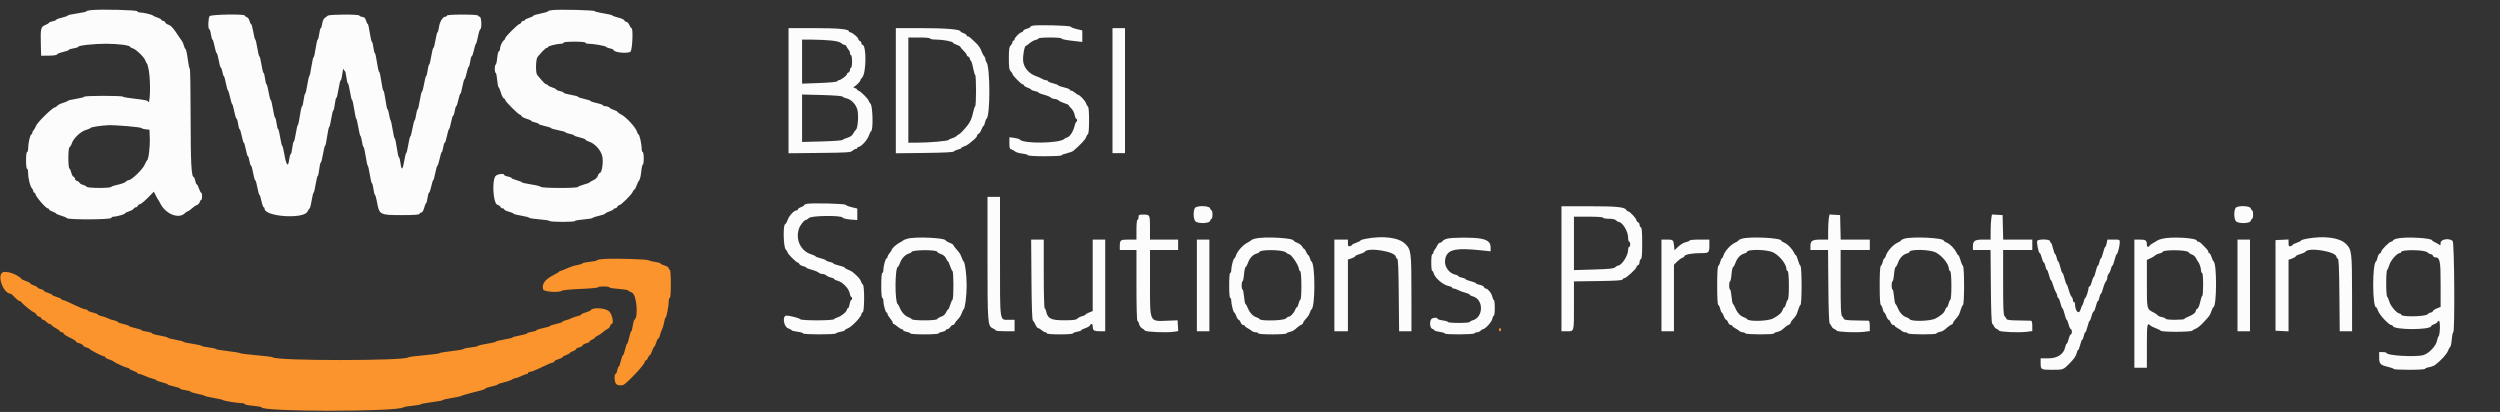 <!--
  - /*
  -  * Copyright Amazon.com, Inc. or its affiliates. All Rights Reserved.
  -  * SPDX-License-Identifier: MIT-0
  -  */
  -->

<svg id="svg" version="1.1" xmlns="http://www.w3.org/2000/svg" xmlns:xlink="http://www.w3.org/1999/xlink" width="400" height="65.906" viewBox="0, 0, 400,65.906"><rect x="0" y="0" width="400" height="65.906" fill="#333333" stroke="none"/><g id="svgg"><path id="path0" d="M14.625 1.612 C 14.190 1.652,13.833 1.741,13.833 1.811 C 13.833 1.880,13.158 2.032,12.333 2.149 C 11.508 2.265,10.833 2.418,10.833 2.487 C 10.833 2.557,10.421 2.706,9.917 2.819 C 9.412 2.932,9.000 3.085,9.000 3.160 C 9.000 3.235,8.738 3.345,8.417 3.406 C 8.096 3.466,7.833 3.573,7.833 3.643 C 7.833 3.714,7.572 3.874,7.252 3.999 C 6.535 4.281,6.465 4.579,6.533 7.083 L 6.583 8.917 7.823 8.905 C 8.581 8.897,9.088 8.820,9.126 8.706 C 9.160 8.603,9.596 8.428,10.094 8.316 C 10.592 8.205,11.000 8.055,11.000 7.984 C 11.000 7.912,11.338 7.803,11.750 7.741 C 12.162 7.679,12.500 7.571,12.500 7.501 C 12.500 7.275,14.958 7.000,16.979 7.000 C 18.898 7.000,20.833 7.254,20.833 7.505 C 20.833 7.574,21.010 7.675,21.226 7.729 C 21.739 7.858,23.088 9.155,23.251 9.676 C 23.321 9.900,23.439 10.123,23.513 10.170 C 23.587 10.218,23.726 10.743,23.822 11.337 C 24.149 13.349,24.002 17.229,23.639 16.171 C 23.608 16.082,22.702 15.916,21.625 15.802 C 20.548 15.688,19.667 15.536,19.667 15.464 C 19.667 15.392,18.279 15.333,16.583 15.333 C 14.887 15.333,13.500 15.395,13.500 15.470 C 13.500 15.545,12.922 15.697,12.216 15.806 C 11.510 15.916,10.892 16.065,10.841 16.136 C 10.791 16.208,10.440 16.357,10.061 16.467 C 9.683 16.578,9.280 16.780,9.166 16.917 C 9.052 17.055,8.890 17.167,8.806 17.167 C 8.436 17.167,5.908 19.640,5.749 20.159 C 5.679 20.384,5.520 20.670,5.395 20.796 C 5.269 20.921,5.167 21.131,5.167 21.262 C 5.167 21.393,5.098 21.500,5.014 21.500 C 4.830 21.500,4.500 22.952,4.500 23.758 C 4.500 24.075,4.425 24.333,4.333 24.333 C 4.236 24.333,4.167 24.889,4.167 25.667 C 4.167 26.444,4.236 27.000,4.333 27.000 C 4.425 27.000,4.500 27.304,4.500 27.676 C 4.500 28.536,4.828 29.851,5.113 30.137 C 5.234 30.258,5.333 30.464,5.333 30.595 C 5.333 30.726,5.408 30.833,5.500 30.833 C 5.592 30.833,5.667 30.927,5.667 31.042 C 5.667 31.391,7.322 33.325,7.625 33.330 C 7.740 33.332,7.833 33.403,7.833 33.489 C 7.833 33.575,8.096 33.740,8.417 33.856 C 8.737 33.972,9.000 34.117,9.000 34.178 C 9.000 34.240,9.356 34.388,9.792 34.508 C 10.227 34.627,10.637 34.806,10.702 34.904 C 10.884 35.178,17.700 35.150,17.792 34.875 C 17.830 34.760,18.004 34.667,18.178 34.667 C 18.654 34.667,20.000 34.281,20.000 34.145 C 20.000 34.079,20.281 33.934,20.625 33.823 C 20.969 33.711,21.310 33.518,21.383 33.393 C 21.457 33.269,21.617 33.167,21.740 33.167 C 21.864 33.167,22.008 33.054,22.060 32.917 C 22.113 32.779,22.264 32.667,22.396 32.667 C 22.528 32.667,23.081 32.217,23.626 31.668 L 24.615 30.669 24.933 31.293 C 25.107 31.636,25.288 31.954,25.334 32.000 C 25.380 32.046,25.530 32.308,25.667 32.582 C 26.508 34.261,28.606 35.084,29.575 34.116 C 29.730 33.960,29.915 33.833,29.986 33.833 C 30.057 33.833,30.296 33.685,30.516 33.503 C 30.736 33.321,30.992 33.111,31.083 33.036 C 31.175 32.961,31.388 32.847,31.557 32.782 C 31.727 32.718,31.904 32.515,31.952 32.332 C 32.000 32.150,32.105 32.000,32.186 32.000 C 32.267 32.000,32.333 31.738,32.333 31.417 C 32.333 31.096,32.270 30.833,32.193 30.833 C 32.116 30.833,31.954 30.533,31.833 30.167 C 31.712 29.800,31.554 29.500,31.481 29.500 C 31.408 29.500,31.299 29.238,31.239 28.917 C 31.179 28.596,31.073 28.333,31.004 28.333 C 30.620 28.333,30.500 26.040,30.500 18.722 C 30.500 14.475,30.440 11.000,30.367 11.000 C 30.294 11.000,30.147 10.313,30.041 9.473 C 29.935 8.633,29.776 7.901,29.687 7.846 C 29.599 7.791,29.471 7.525,29.403 7.254 C 29.335 6.983,29.212 6.684,29.130 6.589 C 29.047 6.494,28.836 6.192,28.659 5.917 C 27.759 4.514,27.377 4.086,26.890 3.933 C 26.693 3.871,26.489 3.711,26.437 3.577 C 26.386 3.443,26.229 3.333,26.089 3.333 C 25.948 3.333,25.833 3.264,25.833 3.180 C 25.833 3.095,25.552 2.934,25.208 2.822 C 24.865 2.710,24.546 2.566,24.500 2.503 C 24.389 2.349,22.959 2.000,22.440 2.000 C 22.213 2.000,21.998 1.912,21.962 1.804 C 21.895 1.602,16.317 1.457,14.625 1.612 M88.375 1.611 C 87.985 1.652,87.667 1.744,87.667 1.816 C 87.667 1.888,87.142 2.046,86.500 2.167 C 85.858 2.288,85.333 2.447,85.333 2.520 C 85.333 2.593,85.033 2.743,84.667 2.853 C 84.300 2.963,84.000 3.116,84.000 3.193 C 84.000 3.270,83.885 3.333,83.745 3.333 C 83.604 3.333,83.446 3.446,83.394 3.583 C 83.341 3.721,83.222 3.833,83.129 3.833 C 82.888 3.833,80.836 5.876,80.834 6.117 C 80.834 6.227,80.738 6.377,80.621 6.450 C 80.359 6.616,80.000 7.410,80.000 7.827 C 80.000 7.999,79.919 8.166,79.821 8.199 C 79.722 8.231,79.600 8.725,79.548 9.296 C 79.496 9.866,79.389 10.333,79.310 10.333 C 79.231 10.333,79.167 10.633,79.167 11.000 C 79.167 11.367,79.231 11.667,79.311 11.667 C 79.390 11.667,79.494 12.164,79.543 12.771 C 79.592 13.378,79.701 13.922,79.786 13.979 C 79.872 14.037,80.038 14.435,80.156 14.864 C 80.274 15.294,80.475 15.685,80.602 15.734 C 80.729 15.783,80.833 15.900,80.833 15.995 C 80.833 16.224,82.938 18.333,83.166 18.333 C 83.264 18.333,83.384 18.437,83.433 18.565 C 83.481 18.692,83.854 18.889,84.261 19.003 C 84.667 19.117,85.000 19.267,85.000 19.336 C 85.000 19.406,85.262 19.512,85.583 19.572 C 85.904 19.633,86.167 19.743,86.167 19.818 C 86.167 19.893,86.617 20.050,87.167 20.167 C 87.717 20.283,88.167 20.432,88.167 20.496 C 88.167 20.560,88.692 20.712,89.333 20.833 C 89.975 20.954,90.500 21.110,90.500 21.179 C 90.500 21.248,90.800 21.355,91.167 21.417 C 91.533 21.479,91.833 21.586,91.833 21.655 C 91.833 21.724,92.246 21.873,92.750 21.985 C 93.254 22.098,93.667 22.254,93.667 22.332 C 93.667 22.410,93.938 22.564,94.269 22.673 C 95.201 22.980,96.139 24.022,96.365 24.999 C 96.569 25.883,96.311 27.667,95.979 27.667 C 95.890 27.667,95.744 27.874,95.655 28.127 C 95.560 28.402,95.278 28.682,94.956 28.822 C 94.659 28.951,94.377 29.115,94.329 29.186 C 94.281 29.256,93.869 29.411,93.413 29.529 C 92.957 29.648,92.530 29.821,92.464 29.914 C 92.305 30.141,86.681 30.121,86.529 29.893 C 86.467 29.801,85.760 29.625,84.958 29.503 C 84.156 29.380,83.500 29.230,83.500 29.170 C 83.500 29.110,83.125 28.958,82.667 28.833 C 82.208 28.709,81.833 28.548,81.833 28.477 C 81.833 28.406,81.571 28.299,81.250 28.239 C 80.929 28.179,80.667 28.063,80.667 27.981 C 80.667 27.720,79.682 27.823,79.335 28.120 C 78.671 28.689,78.886 32.590,79.591 32.767 C 79.803 32.820,80.016 32.969,80.066 33.098 C 80.116 33.228,80.271 33.333,80.411 33.333 C 80.552 33.333,80.667 33.409,80.667 33.501 C 80.667 33.593,81.004 33.758,81.417 33.869 C 81.829 33.979,82.167 34.123,82.167 34.189 C 82.167 34.255,82.729 34.400,83.417 34.511 C 84.104 34.622,84.667 34.770,84.667 34.841 C 84.667 34.911,85.380 35.022,86.253 35.088 C 87.125 35.153,87.879 35.273,87.929 35.353 C 88.046 35.542,92.000 35.547,92.000 35.358 C 92.000 35.280,92.614 35.169,93.363 35.111 C 94.113 35.053,94.769 34.944,94.822 34.868 C 94.874 34.792,95.348 34.635,95.875 34.519 C 96.402 34.404,96.833 34.252,96.833 34.181 C 96.833 34.111,97.133 33.954,97.500 33.833 C 97.867 33.712,98.167 33.550,98.167 33.473 C 98.167 33.396,98.282 33.333,98.422 33.333 C 98.562 33.333,98.720 33.221,98.773 33.083 C 98.826 32.946,98.960 32.833,99.072 32.833 C 99.356 32.833,101.118 31.084,101.248 30.672 C 101.307 30.486,101.420 30.333,101.498 30.333 C 101.577 30.333,101.733 30.054,101.846 29.713 C 101.958 29.372,102.147 28.996,102.265 28.878 C 102.383 28.759,102.532 28.139,102.595 27.498 C 102.658 26.857,102.775 26.333,102.855 26.333 C 102.935 26.333,103.000 25.883,103.000 25.333 C 103.000 24.778,102.926 24.333,102.833 24.333 C 102.742 24.333,102.667 24.077,102.667 23.763 C 102.667 23.049,102.317 21.500,102.156 21.500 C 102.090 21.500,101.994 21.331,101.942 21.125 C 101.773 20.454,100.223 18.746,99.409 18.334 C 99.138 18.196,98.861 17.998,98.794 17.894 C 98.726 17.789,98.473 17.654,98.232 17.594 C 97.991 17.533,97.684 17.375,97.551 17.242 C 97.418 17.109,97.127 17.000,96.905 17.000 C 96.682 17.000,96.500 16.935,96.500 16.856 C 96.500 16.777,96.050 16.617,95.500 16.500 C 94.950 16.383,94.500 16.233,94.500 16.167 C 94.500 16.100,94.050 15.950,93.500 15.833 C 92.950 15.717,92.500 15.563,92.500 15.492 C 92.500 15.421,91.975 15.275,91.333 15.167 C 90.692 15.058,90.167 14.905,90.167 14.826 C 90.167 14.747,89.904 14.633,89.583 14.572 C 89.263 14.512,89.000 14.399,89.000 14.321 C 89.000 14.244,88.700 14.090,88.333 13.980 C 87.967 13.870,87.667 13.717,87.667 13.640 C 87.667 13.563,87.568 13.500,87.447 13.500 C 87.257 13.500,86.994 13.235,85.957 12.004 C 85.668 11.660,85.713 9.456,86.017 9.097 C 86.806 8.163,87.313 7.667,87.478 7.667 C 87.582 7.667,87.667 7.605,87.667 7.529 C 87.667 7.373,89.145 7.000,89.763 7.000 C 89.985 7.000,90.167 6.925,90.167 6.833 C 90.167 6.733,90.861 6.667,91.917 6.667 C 92.972 6.667,93.667 6.733,93.667 6.833 C 93.667 6.925,93.896 7.000,94.176 7.000 C 94.956 7.000,97.000 7.366,97.000 7.506 C 97.000 7.574,97.263 7.679,97.583 7.739 C 97.904 7.799,98.167 7.911,98.167 7.988 C 98.167 8.391,100.407 8.623,100.875 8.268 C 101.179 8.037,101.335 4.500,101.041 4.500 C 100.971 4.500,100.815 4.275,100.693 4.000 C 100.572 3.725,100.363 3.500,100.231 3.500 C 100.098 3.500,99.949 3.394,99.899 3.264 C 99.849 3.134,99.420 2.935,98.946 2.823 C 98.471 2.710,98.042 2.556,97.992 2.479 C 97.942 2.402,97.304 2.249,96.575 2.138 C 95.846 2.027,95.202 1.866,95.144 1.781 C 95.033 1.618,89.597 1.481,88.375 1.611 M33.542 2.583 C 33.304 2.852,33.254 4.667,33.484 4.667 C 33.567 4.667,33.687 5.042,33.750 5.500 C 33.813 5.958,33.924 6.333,33.997 6.333 C 34.069 6.333,34.221 6.821,34.333 7.417 C 34.446 8.012,34.597 8.500,34.670 8.500 C 34.743 8.500,34.892 9.025,35.000 9.667 C 35.108 10.308,35.258 10.833,35.334 10.833 C 35.409 10.833,35.521 11.133,35.583 11.500 C 35.645 11.867,35.747 12.167,35.810 12.167 C 35.873 12.167,36.020 12.671,36.136 13.287 C 36.253 13.903,36.408 14.446,36.480 14.495 C 36.552 14.544,36.708 15.052,36.828 15.625 C 36.948 16.198,37.093 16.667,37.151 16.667 C 37.210 16.667,37.353 17.173,37.470 17.792 C 37.587 18.410,37.752 18.941,37.837 18.971 C 37.922 19.001,38.041 19.394,38.101 19.846 C 38.161 20.297,38.267 20.667,38.337 20.667 C 38.407 20.667,38.561 21.154,38.679 21.750 C 38.798 22.346,38.947 22.833,39.012 22.833 C 39.076 22.833,39.221 23.321,39.333 23.917 C 39.446 24.512,39.596 25.000,39.667 25.000 C 39.737 25.000,39.846 25.337,39.908 25.750 C 39.970 26.162,40.084 26.500,40.162 26.500 C 40.240 26.500,40.392 27.025,40.500 27.667 C 40.608 28.308,40.758 28.833,40.833 28.833 C 40.908 28.833,41.064 29.358,41.178 30.000 C 41.293 30.642,41.439 31.167,41.504 31.167 C 41.568 31.167,41.717 31.617,41.833 32.167 C 41.950 32.717,42.110 33.167,42.189 33.167 C 42.269 33.167,42.333 33.268,42.333 33.391 C 42.333 34.670,48.549 35.101,49.185 33.866 C 49.312 33.619,49.478 33.371,49.553 33.316 C 49.629 33.261,49.773 32.680,49.875 32.024 C 49.976 31.369,50.112 30.833,50.176 30.833 C 50.240 30.833,50.386 30.233,50.500 29.500 C 50.614 28.767,50.765 28.167,50.834 28.167 C 50.904 28.167,51.013 27.679,51.077 27.083 C 51.141 26.488,51.253 26.000,51.327 26.000 C 51.400 26.000,51.558 25.400,51.677 24.667 C 51.796 23.933,51.948 23.333,52.015 23.333 C 52.082 23.333,52.230 22.658,52.342 21.833 C 52.455 21.008,52.603 20.333,52.670 20.333 C 52.737 20.333,52.886 19.733,53.000 19.000 C 53.114 18.267,53.264 17.667,53.332 17.667 C 53.401 17.667,53.508 17.217,53.570 16.667 C 53.632 16.117,53.742 15.667,53.815 15.667 C 53.887 15.667,54.045 15.029,54.167 14.250 C 54.288 13.471,54.446 12.833,54.519 12.833 C 54.591 12.833,54.706 12.365,54.774 11.792 C 54.843 11.219,54.927 10.881,54.962 11.042 C 54.996 11.202,55.087 11.333,55.163 11.333 C 55.238 11.333,55.353 11.783,55.417 12.333 C 55.481 12.883,55.591 13.333,55.663 13.333 C 55.734 13.333,55.886 13.933,56.000 14.667 C 56.114 15.400,56.263 16.000,56.330 16.000 C 56.398 16.000,56.554 16.675,56.676 17.500 C 56.798 18.325,56.945 19.000,57.002 19.000 C 57.060 19.000,57.204 19.601,57.324 20.336 C 57.443 21.071,57.599 21.708,57.671 21.753 C 57.743 21.797,57.854 22.209,57.917 22.667 C 57.980 23.125,58.089 23.500,58.159 23.500 C 58.229 23.500,58.387 24.175,58.509 25.000 C 58.631 25.825,58.780 26.500,58.839 26.500 C 58.898 26.500,59.045 27.138,59.167 27.917 C 59.288 28.696,59.445 29.333,59.515 29.333 C 59.585 29.333,59.694 29.746,59.757 30.250 C 59.820 30.754,59.926 31.167,59.993 31.167 C 60.059 31.167,60.209 31.704,60.327 32.361 C 60.684 34.359,60.794 34.417,64.229 34.417 C 66.342 34.417,67.073 34.364,67.125 34.208 C 67.163 34.094,67.301 34.000,67.431 34.000 C 67.571 34.000,67.750 33.693,67.869 33.250 C 67.979 32.837,68.119 32.500,68.180 32.500 C 68.241 32.500,68.340 32.125,68.401 31.667 C 68.462 31.208,68.574 30.833,68.650 30.833 C 68.726 30.833,68.883 30.383,69.000 29.833 C 69.117 29.283,69.260 28.833,69.318 28.833 C 69.376 28.833,69.520 28.329,69.636 27.713 C 69.753 27.097,69.914 26.553,69.993 26.504 C 70.072 26.456,70.233 25.947,70.352 25.374 C 70.470 24.802,70.618 24.333,70.681 24.333 C 70.744 24.333,70.846 23.996,70.908 23.583 C 70.970 23.171,71.083 22.833,71.159 22.833 C 71.235 22.833,71.394 22.346,71.512 21.750 C 71.631 21.154,71.781 20.667,71.845 20.667 C 71.910 20.667,72.054 20.179,72.167 19.583 C 72.279 18.987,72.433 18.500,72.509 18.500 C 72.584 18.500,72.697 18.162,72.759 17.750 C 72.821 17.337,72.927 17.000,72.996 17.000 C 73.065 17.000,73.217 16.550,73.333 16.000 C 73.450 15.450,73.598 15.000,73.663 15.000 C 73.727 15.000,73.874 14.475,73.988 13.833 C 74.103 13.192,74.255 12.667,74.326 12.667 C 74.397 12.667,74.550 12.217,74.667 11.667 C 74.783 11.117,74.934 10.667,75.001 10.667 C 75.069 10.667,75.173 10.292,75.234 9.833 C 75.295 9.375,75.407 9.000,75.483 9.000 C 75.559 9.000,75.717 8.550,75.833 8.000 C 75.950 7.450,76.093 7.000,76.151 7.000 C 76.210 7.000,76.353 6.494,76.470 5.875 C 76.587 5.256,76.754 4.725,76.841 4.694 C 77.124 4.595,77.038 2.667,76.750 2.667 C 76.612 2.667,76.500 2.592,76.500 2.500 C 76.500 2.396,75.556 2.333,74.000 2.333 C 72.444 2.333,71.500 2.396,71.500 2.500 C 71.500 2.592,71.393 2.667,71.262 2.667 C 70.854 2.667,70.345 3.500,70.232 4.352 C 70.172 4.800,70.069 5.167,70.001 5.167 C 69.934 5.167,69.788 5.729,69.677 6.417 C 69.567 7.104,69.415 7.667,69.342 7.667 C 69.268 7.667,69.114 8.267,69.000 9.000 C 68.886 9.733,68.735 10.333,68.665 10.333 C 68.596 10.333,68.487 10.746,68.424 11.250 C 68.361 11.754,68.254 12.167,68.187 12.167 C 68.120 12.167,67.970 12.729,67.855 13.417 C 67.739 14.104,67.587 14.667,67.516 14.667 C 67.445 14.667,67.288 15.304,67.167 16.083 C 67.045 16.862,66.890 17.500,66.822 17.500 C 66.754 17.500,66.646 17.875,66.583 18.333 C 66.520 18.791,66.411 19.202,66.341 19.245 C 66.270 19.289,66.112 19.889,65.990 20.579 C 65.867 21.269,65.716 21.833,65.653 21.833 C 65.591 21.833,65.442 22.433,65.323 23.167 C 65.204 23.900,65.055 24.500,64.993 24.500 C 64.930 24.500,64.788 25.063,64.677 25.750 C 64.438 27.231,64.234 27.345,64.076 26.083 C 64.013 25.579,63.902 25.167,63.829 25.167 C 63.756 25.167,63.604 24.492,63.491 23.667 C 63.378 22.842,63.231 22.167,63.163 22.167 C 63.096 22.167,62.947 21.548,62.832 20.792 C 62.717 20.035,62.564 19.342,62.494 19.250 C 62.423 19.158,62.311 18.727,62.247 18.292 C 62.182 17.856,62.073 17.500,62.005 17.500 C 61.937 17.500,61.788 16.825,61.676 16.000 C 61.563 15.175,61.413 14.500,61.342 14.500 C 61.272 14.500,61.122 13.825,61.009 13.000 C 60.896 12.175,60.742 11.500,60.666 11.500 C 60.590 11.500,60.432 10.825,60.315 10.000 C 60.198 9.175,60.048 8.500,59.980 8.500 C 59.913 8.500,59.806 8.087,59.743 7.583 C 59.680 7.079,59.570 6.667,59.498 6.667 C 59.426 6.667,59.277 6.029,59.167 5.250 C 59.056 4.471,58.909 3.833,58.840 3.833 C 58.771 3.833,58.645 3.590,58.560 3.292 C 58.442 2.874,58.302 2.738,57.953 2.697 C 57.704 2.668,57.500 2.575,57.500 2.489 C 57.500 2.272,52.706 2.287,52.451 2.506 C 52.341 2.600,52.114 2.772,51.947 2.887 C 51.772 3.008,51.605 3.390,51.550 3.798 C 51.499 4.184,51.396 4.500,51.323 4.500 C 51.250 4.500,51.139 4.912,51.076 5.417 C 51.013 5.921,50.903 6.333,50.831 6.333 C 50.760 6.333,50.611 6.971,50.500 7.750 C 50.389 8.529,50.242 9.167,50.173 9.167 C 50.103 9.167,49.946 9.842,49.824 10.667 C 49.702 11.492,49.554 12.167,49.495 12.167 C 49.435 12.167,49.288 12.804,49.167 13.583 C 49.045 14.363,48.891 15.000,48.823 15.000 C 48.755 15.000,48.647 15.450,48.583 16.000 C 48.519 16.550,48.406 17.000,48.331 17.000 C 48.256 17.000,48.099 17.675,47.982 18.500 C 47.865 19.325,47.718 20.000,47.655 20.000 C 47.592 20.000,47.447 20.600,47.333 21.333 C 47.219 22.067,47.070 22.667,47.001 22.667 C 46.933 22.667,46.825 23.117,46.763 23.667 C 46.701 24.217,46.587 24.667,46.511 24.667 C 46.434 24.667,46.319 25.087,46.255 25.600 C 46.100 26.840,45.792 26.448,45.485 24.622 C 45.366 23.913,45.217 23.333,45.155 23.333 C 45.092 23.333,44.947 22.733,44.833 22.000 C 44.719 21.267,44.569 20.667,44.499 20.667 C 44.429 20.667,44.320 20.254,44.257 19.750 C 44.194 19.246,44.085 18.833,44.015 18.833 C 43.945 18.833,43.788 18.196,43.667 17.417 C 43.545 16.637,43.388 16.000,43.317 16.000 C 43.246 16.000,43.094 15.438,42.978 14.750 C 42.863 14.063,42.713 13.500,42.646 13.500 C 42.579 13.500,42.472 13.088,42.409 12.583 C 42.346 12.079,42.238 11.667,42.168 11.667 C 42.098 11.667,41.947 11.067,41.833 10.333 C 41.719 9.600,41.569 9.000,41.500 9.000 C 41.431 9.000,41.281 8.400,41.167 7.667 C 41.053 6.933,40.908 6.333,40.845 6.333 C 40.783 6.333,40.637 5.771,40.522 5.083 C 40.406 4.396,40.247 3.833,40.169 3.833 C 40.091 3.833,39.978 3.612,39.918 3.341 C 39.858 3.065,39.669 2.804,39.488 2.746 C 39.311 2.690,39.167 2.574,39.167 2.489 C 39.167 2.215,33.786 2.305,33.542 2.583 M165.208 4.110 C 165.002 4.154,164.833 4.254,164.833 4.332 C 164.833 4.410,164.603 4.524,164.322 4.586 C 164.041 4.648,163.770 4.804,163.721 4.932 C 163.671 5.061,163.549 5.167,163.450 5.167 C 163.189 5.167,162.333 6.021,162.333 6.281 C 162.333 6.402,162.258 6.500,162.167 6.500 C 162.075 6.500,162.000 6.607,162.000 6.738 C 162.000 6.869,161.869 7.107,161.708 7.268 C 161.467 7.509,161.417 7.866,161.417 9.333 C 161.417 10.800,161.467 11.158,161.708 11.399 C 161.869 11.559,162.000 11.756,162.000 11.837 C 162.000 12.065,163.409 13.500,163.633 13.500 C 163.743 13.500,163.833 13.570,163.833 13.656 C 163.833 13.742,164.096 13.907,164.417 14.023 C 164.737 14.139,165.000 14.285,165.000 14.348 C 165.000 14.411,165.262 14.512,165.583 14.572 C 165.904 14.633,166.167 14.739,166.167 14.809 C 166.167 14.880,166.558 15.037,167.037 15.160 C 167.515 15.283,168.008 15.484,168.132 15.608 C 168.256 15.732,168.534 15.833,168.750 15.833 C 168.966 15.833,169.249 15.939,169.378 16.069 C 169.508 16.198,169.926 16.398,170.307 16.512 C 170.688 16.626,171.000 16.775,171.000 16.842 C 171.000 16.910,171.188 17.142,171.417 17.358 C 171.648 17.575,171.880 18.028,171.938 18.375 C 171.996 18.719,172.108 19.000,172.188 19.000 C 172.268 19.000,172.333 19.112,172.333 19.250 C 172.333 19.387,172.276 19.500,172.206 19.500 C 172.136 19.500,171.992 19.864,171.886 20.310 C 171.700 21.093,171.065 22.000,170.701 22.000 C 170.604 22.000,170.425 22.099,170.304 22.220 C 169.564 22.958,163.625 23.035,163.158 22.312 C 163.107 22.234,162.713 22.121,162.283 22.062 L 161.500 21.955 161.500 22.883 C 161.500 23.693,161.547 23.826,161.867 23.927 C 162.069 23.992,162.328 24.137,162.442 24.252 C 162.556 24.366,163.066 24.512,163.575 24.575 C 164.084 24.639,164.500 24.760,164.500 24.845 C 164.500 24.934,165.638 25.000,167.167 25.000 C 168.633 25.000,169.833 24.938,169.833 24.862 C 169.833 24.786,170.211 24.637,170.672 24.530 C 171.133 24.424,171.619 24.242,171.752 24.127 C 172.906 23.124,173.643 22.336,173.750 21.993 C 173.821 21.768,173.962 21.530,174.064 21.464 C 174.185 21.387,174.250 20.609,174.250 19.250 C 174.250 17.891,174.185 17.113,174.064 17.036 C 173.962 16.970,173.821 16.729,173.751 16.500 C 173.631 16.111,172.743 15.167,172.495 15.167 C 172.434 15.167,172.211 15.017,172.000 14.833 C 171.789 14.650,171.515 14.500,171.391 14.500 C 171.268 14.500,171.167 14.430,171.167 14.345 C 171.167 14.260,170.754 14.098,170.250 13.985 C 169.746 13.873,169.333 13.725,169.333 13.657 C 169.333 13.589,168.958 13.443,168.500 13.333 C 168.042 13.223,167.667 13.066,167.667 12.983 C 167.667 12.901,167.533 12.833,167.370 12.833 C 167.207 12.833,166.926 12.737,166.745 12.619 C 166.565 12.502,166.132 12.308,165.785 12.189 C 164.628 11.794,163.789 10.811,163.701 9.746 C 163.630 8.886,163.916 7.334,164.147 7.333 C 164.203 7.333,164.474 7.140,164.748 6.904 C 165.023 6.669,165.454 6.434,165.707 6.384 C 165.960 6.333,166.167 6.226,166.167 6.146 C 166.167 6.066,166.992 6.000,168.000 6.000 C 169.008 6.000,169.833 6.065,169.833 6.145 C 169.833 6.287,170.524 6.418,172.292 6.612 L 173.167 6.708 173.167 5.787 L 173.167 4.867 172.292 4.659 C 171.810 4.545,171.363 4.369,171.298 4.267 C 171.177 4.080,165.975 3.945,165.208 4.110 M126.167 14.511 L 126.167 24.522 131.137 24.469 C 135.606 24.422,136.137 24.387,136.399 24.125 C 136.559 23.965,136.798 23.833,136.929 23.833 C 137.060 23.833,137.167 23.758,137.167 23.667 C 137.167 23.575,137.264 23.500,137.382 23.500 C 137.769 23.500,138.791 22.384,139.005 21.727 C 139.121 21.373,139.298 21.030,139.399 20.964 C 139.731 20.750,139.635 16.944,139.289 16.598 C 139.130 16.439,139.000 16.230,139.000 16.133 C 139.000 15.896,137.594 14.500,137.355 14.500 C 137.252 14.500,137.167 14.434,137.167 14.353 C 137.167 14.272,136.998 14.154,136.792 14.092 C 136.549 14.018,136.494 13.946,136.634 13.888 C 136.932 13.766,137.667 13.019,137.667 12.838 C 137.667 12.757,137.790 12.567,137.941 12.416 C 138.619 11.738,138.658 7.167,137.986 7.167 C 137.902 7.167,137.833 7.052,137.833 6.911 C 137.833 6.771,137.721 6.613,137.583 6.560 C 137.446 6.508,137.333 6.364,137.333 6.241 C 137.333 5.992,136.328 5.167,136.026 5.167 C 135.920 5.167,135.833 5.101,135.833 5.020 C 135.833 4.657,134.151 4.500,130.260 4.500 L 126.167 4.500 126.167 14.511 M143.333 14.512 L 143.333 24.524 147.923 24.470 C 151.086 24.433,152.549 24.358,152.631 24.229 C 152.697 24.126,152.994 23.989,153.292 23.924 C 153.590 23.860,153.833 23.746,153.833 23.671 C 153.833 23.597,154.007 23.493,154.219 23.439 C 154.432 23.386,154.769 23.209,154.970 23.046 C 155.170 22.883,155.559 22.566,155.834 22.341 C 156.109 22.116,156.333 21.833,156.333 21.711 C 156.333 21.589,156.444 21.447,156.578 21.396 C 156.713 21.344,156.916 21.046,157.028 20.734 C 157.141 20.422,157.288 20.167,157.354 20.167 C 157.420 20.167,157.526 19.923,157.591 19.625 C 157.656 19.327,157.770 19.044,157.844 18.996 C 158.461 18.601,158.440 10.561,157.821 9.925 C 157.736 9.838,157.667 9.637,157.667 9.479 C 157.667 9.320,157.565 9.089,157.442 8.966 C 157.318 8.842,157.121 8.451,157.004 8.096 C 156.887 7.741,156.529 7.218,156.208 6.934 C 155.887 6.649,155.504 6.285,155.358 6.125 C 155.212 5.965,154.997 5.833,154.880 5.833 C 154.762 5.833,154.667 5.754,154.667 5.658 C 154.667 5.562,154.442 5.404,154.167 5.308 C 153.892 5.212,153.667 5.079,153.667 5.013 C 153.667 4.698,151.259 4.500,147.439 4.500 L 143.333 4.500 143.333 14.512 M178.000 14.500 L 178.000 24.500 179.000 24.500 L 180.000 24.500 180.000 14.500 L 180.000 4.500 179.000 4.500 L 178.000 4.500 178.000 14.500 M148.833 6.167 C 148.833 6.259,149.274 6.333,149.821 6.333 C 150.883 6.333,152.500 6.645,152.500 6.849 C 152.500 6.918,152.762 7.061,153.083 7.167 C 153.404 7.273,153.667 7.422,153.667 7.499 C 153.667 7.576,153.892 7.851,154.167 8.110 C 154.442 8.370,154.667 8.668,154.667 8.773 C 154.667 8.878,154.779 9.008,154.917 9.060 C 155.054 9.113,155.167 9.265,155.167 9.398 C 155.167 9.530,155.238 9.664,155.325 9.694 C 155.413 9.725,155.580 10.256,155.697 10.875 C 155.814 11.494,155.967 12.000,156.038 12.000 C 156.109 12.000,156.167 13.125,156.167 14.500 C 156.167 15.875,156.107 17.000,156.033 17.000 C 155.960 17.000,155.805 17.460,155.689 18.023 C 155.499 18.943,155.258 19.483,154.751 20.131 C 154.309 20.697,153.531 21.500,153.427 21.500 C 153.362 21.500,153.197 21.612,153.060 21.750 C 152.922 21.887,152.609 22.049,152.363 22.109 C 152.118 22.169,151.870 22.289,151.814 22.375 C 151.691 22.561,148.855 22.816,146.792 22.826 L 145.333 22.833 145.333 14.417 L 145.333 6.000 147.083 6.000 C 148.139 6.000,148.833 6.066,148.833 6.167 M133.030 6.486 C 133.846 6.571,134.410 6.719,134.584 6.893 C 134.734 7.044,134.967 7.167,135.100 7.167 C 135.234 7.167,135.393 7.298,135.454 7.458 C 135.515 7.619,135.663 7.849,135.782 7.970 C 135.902 8.091,136.000 8.335,136.000 8.512 C 136.000 8.689,136.075 8.833,136.167 8.833 C 136.259 8.833,136.333 9.278,136.333 9.833 C 136.333 10.389,136.259 10.833,136.167 10.833 C 136.075 10.833,136.000 10.986,136.000 11.172 C 136.000 11.358,135.887 11.554,135.750 11.606 C 135.612 11.659,135.499 11.788,135.499 11.893 C 135.498 12.105,134.501 12.833,134.212 12.833 C 134.111 12.833,134.002 12.910,133.971 13.005 C 133.937 13.107,132.791 13.218,131.123 13.281 L 128.333 13.385 128.333 9.859 L 128.333 6.333 130.042 6.342 C 130.981 6.347,132.326 6.412,133.030 6.486 M134.809 15.456 C 134.868 15.549,135.154 15.676,135.444 15.739 C 136.184 15.900,136.949 16.692,137.177 17.535 C 137.406 18.381,137.260 20.503,136.955 20.750 C 136.842 20.842,136.643 21.124,136.512 21.377 C 136.352 21.688,136.054 21.902,135.596 22.036 C 135.222 22.145,134.868 22.304,134.809 22.390 C 134.750 22.476,133.269 22.584,131.517 22.630 L 128.333 22.713 128.333 18.917 L 128.333 15.120 131.517 15.203 C 133.393 15.253,134.746 15.356,134.809 15.456 M20.340 20.180 C 21.572 20.278,22.619 20.422,22.666 20.499 C 22.714 20.576,23.015 20.664,23.335 20.695 L 23.917 20.750 23.966 22.076 C 24.018 23.475,23.778 25.488,23.539 25.653 C 23.461 25.706,23.294 26.007,23.167 26.320 C 22.859 27.079,21.041 28.833,20.561 28.833 C 20.449 28.833,20.241 28.949,20.099 29.091 C 19.957 29.233,19.408 29.437,18.879 29.545 C 18.350 29.653,17.867 29.812,17.805 29.900 C 17.641 30.134,14.010 30.120,13.865 29.884 C 13.800 29.779,13.535 29.640,13.277 29.575 C 13.018 29.510,12.770 29.362,12.725 29.245 C 12.680 29.128,12.499 28.995,12.322 28.949 C 12.145 28.902,12.000 28.753,12.000 28.617 C 12.000 28.480,11.895 28.329,11.766 28.279 C 11.637 28.230,11.477 27.940,11.411 27.636 C 11.345 27.332,11.212 27.033,11.115 26.971 C 10.870 26.815,10.880 23.623,11.127 23.541 C 11.230 23.507,11.398 23.225,11.500 22.916 C 11.762 22.123,12.900 21.042,13.727 20.801 C 14.106 20.690,14.462 20.535,14.517 20.455 C 14.615 20.314,16.330 20.066,17.508 20.022 C 17.834 20.010,19.108 20.081,20.340 20.180 M158.000 41.176 C 158.000 51.748,158.032 52.172,158.852 52.535 C 159.117 52.652,159.333 52.805,159.333 52.874 C 159.333 52.943,160.008 53.000,160.833 53.000 L 162.333 53.000 162.333 52.083 L 162.333 51.167 161.426 51.167 C 159.905 51.167,160.000 51.844,160.000 40.963 L 160.000 31.500 159.000 31.500 L 158.000 31.500 158.000 41.176 M129.125 32.611 C 128.873 32.654,128.667 32.751,128.667 32.828 C 128.667 32.905,128.442 33.046,128.167 33.142 C 127.892 33.238,127.667 33.395,127.667 33.491 C 127.667 33.588,127.557 33.667,127.422 33.667 C 127.038 33.667,126.230 34.553,126.012 35.212 C 125.904 35.542,125.725 35.842,125.616 35.878 C 125.266 35.995,125.348 39.538,125.708 39.899 C 125.869 40.059,126.000 40.270,126.000 40.367 C 126.000 40.594,127.401 42.000,127.627 42.000 C 127.721 42.000,127.838 42.105,127.888 42.234 C 127.937 42.363,128.208 42.519,128.489 42.581 C 128.770 42.643,129.000 42.748,129.000 42.815 C 129.000 42.882,129.392 43.037,129.870 43.160 C 130.349 43.283,130.841 43.484,130.965 43.608 C 131.089 43.732,131.367 43.833,131.583 43.833 C 131.799 43.833,132.080 43.937,132.206 44.063 C 132.332 44.189,132.675 44.345,132.968 44.410 C 133.260 44.474,133.500 44.590,133.500 44.667 C 133.500 44.744,133.729 44.857,134.009 44.919 C 134.766 45.085,135.828 46.170,135.946 46.898 C 136.000 47.229,136.109 47.500,136.188 47.500 C 136.268 47.500,136.333 47.612,136.333 47.750 C 136.333 47.887,136.268 48.000,136.188 48.000 C 136.108 48.000,135.995 48.300,135.936 48.667 C 135.877 49.033,135.755 49.333,135.665 49.333 C 135.574 49.333,135.500 49.435,135.500 49.559 C 135.500 49.860,134.526 50.655,134.001 50.783 C 133.771 50.839,133.530 50.967,133.464 51.067 C 133.304 51.312,128.201 51.319,128.036 51.075 C 127.913 50.895,126.392 50.500,125.821 50.500 C 125.144 50.500,125.373 52.266,126.083 52.523 C 126.404 52.639,126.667 52.785,126.667 52.848 C 126.667 52.910,127.079 53.013,127.583 53.076 C 128.087 53.139,128.500 53.260,128.500 53.345 C 128.500 53.547,133.616 53.550,133.741 53.348 C 133.793 53.264,134.135 53.145,134.501 53.083 C 134.867 53.021,135.167 52.910,135.167 52.835 C 135.167 52.760,135.390 52.621,135.663 52.526 C 136.274 52.313,137.833 50.670,137.833 50.238 C 137.833 50.123,137.927 49.997,138.042 49.958 C 138.319 49.866,138.340 45.712,138.064 45.536 C 137.962 45.470,137.822 45.237,137.754 45.018 C 137.643 44.662,137.233 44.205,136.422 43.532 C 136.278 43.412,135.936 43.236,135.663 43.140 C 135.390 43.045,135.167 42.905,135.167 42.829 C 135.167 42.753,134.754 42.598,134.250 42.485 C 133.746 42.373,133.333 42.221,133.333 42.148 C 133.333 42.075,133.071 41.966,132.750 41.906 C 132.429 41.845,132.167 41.737,132.167 41.665 C 132.167 41.592,131.792 41.443,131.333 41.333 C 130.875 41.223,130.500 41.084,130.500 41.024 C 130.500 40.964,130.191 40.818,129.813 40.700 C 128.121 40.172,127.247 38.361,127.830 36.593 C 128.027 35.996,128.705 35.167,128.996 35.167 C 129.077 35.167,129.274 35.035,129.435 34.875 C 129.821 34.489,134.585 34.431,134.818 34.809 C 134.903 34.945,135.397 35.070,136.062 35.124 L 137.167 35.212 137.167 34.289 L 137.167 33.367 136.292 33.159 C 135.810 33.045,135.363 32.869,135.298 32.767 C 135.177 32.581,130.069 32.452,129.125 32.611 M191.292 33.180 C 190.900 33.408,190.879 35.022,191.262 35.405 C 191.683 35.826,193.504 35.771,193.618 35.333 C 193.666 35.150,193.772 35.000,193.853 35.000 C 193.934 35.000,194.000 34.700,194.000 34.333 C 194.000 33.967,193.934 33.667,193.853 33.667 C 193.772 33.667,193.666 33.517,193.618 33.333 C 193.520 32.957,191.861 32.848,191.292 33.180 M249.833 43.000 L 249.833 53.000 250.732 53.000 C 251.887 53.000,251.833 53.208,251.833 48.748 L 251.833 45.023 255.695 44.970 C 258.597 44.930,259.573 44.865,259.625 44.708 C 259.663 44.594,259.795 44.500,259.918 44.500 C 260.201 44.500,261.833 42.993,261.833 42.731 C 261.833 42.624,261.946 42.492,262.083 42.440 C 262.221 42.387,262.333 42.160,262.333 41.936 C 262.333 41.711,262.427 41.497,262.542 41.458 C 262.696 41.407,262.750 40.746,262.750 38.917 C 262.750 37.087,262.696 36.426,262.542 36.375 C 262.427 36.337,262.333 36.159,262.333 35.981 C 262.333 35.802,262.221 35.613,262.083 35.560 C 261.946 35.508,261.833 35.365,261.833 35.244 C 261.833 34.974,260.780 33.833,260.530 33.833 C 260.431 33.833,260.290 33.729,260.217 33.601 C 259.942 33.122,258.753 33.002,254.292 33.001 L 249.833 33.000 249.833 43.000 M357.792 33.180 C 357.400 33.408,357.379 35.022,357.762 35.405 C 358.183 35.826,360.004 35.771,360.118 35.333 C 360.166 35.150,360.272 35.000,360.353 35.000 C 360.434 35.000,360.500 34.700,360.500 34.333 C 360.500 33.967,360.434 33.667,360.353 33.667 C 360.272 33.667,360.166 33.517,360.118 33.333 C 360.020 32.957,358.361 32.848,357.792 33.180 M182.167 34.750 C 182.167 34.979,182.092 35.167,182.000 35.167 C 181.901 35.167,181.833 35.806,181.833 36.750 L 181.833 38.333 180.601 38.333 C 179.244 38.333,179.167 38.393,179.167 39.430 L 179.167 40.000 180.500 40.000 L 181.833 40.000 181.833 45.667 C 181.833 49.007,181.896 51.333,181.987 51.333 C 182.071 51.333,182.190 51.559,182.250 51.835 C 182.311 52.110,182.523 52.422,182.722 52.526 C 182.921 52.631,183.137 52.799,183.202 52.900 C 183.341 53.115,186.683 53.252,187.782 53.087 L 188.517 52.977 188.467 52.114 L 188.417 51.250 186.895 51.309 C 183.844 51.428,184.000 51.759,184.000 45.159 L 184.000 40.000 186.250 40.000 L 188.500 40.000 188.500 39.167 L 188.500 38.333 186.250 38.333 L 184.000 38.333 184.000 36.434 C 184.000 34.322,184.006 34.333,182.820 34.333 C 182.234 34.333,182.167 34.376,182.167 34.750 M292.608 34.950 C 292.551 35.299,292.503 36.202,292.502 36.958 L 292.500 38.333 291.321 38.333 C 289.955 38.333,289.667 38.520,289.667 39.405 L 289.667 40.000 291.077 40.000 L 292.488 40.000 292.536 45.840 C 292.568 49.762,292.642 51.718,292.762 51.798 C 292.861 51.863,292.990 52.050,293.050 52.212 C 293.110 52.375,293.292 52.557,293.455 52.617 C 293.617 52.677,293.803 52.806,293.869 52.905 C 294.012 53.120,297.013 53.245,298.273 53.088 L 299.167 52.976 299.167 52.155 C 299.167 51.620,299.094 51.326,298.958 51.313 C 298.844 51.301,297.931 51.283,296.931 51.271 C 295.626 51.256,295.092 51.190,295.041 51.039 C 295.002 50.922,294.864 50.722,294.735 50.592 C 294.543 50.400,294.500 49.414,294.500 45.179 L 294.500 40.000 296.833 40.000 L 299.167 40.000 299.167 39.167 L 299.167 38.333 296.839 38.333 L 294.511 38.333 294.464 36.375 L 294.417 34.417 293.565 34.367 L 292.713 34.318 292.608 34.950 M318.608 34.950 C 318.551 35.299,318.503 36.202,318.502 36.958 L 318.500 38.333 317.321 38.333 C 315.955 38.333,315.667 38.520,315.667 39.405 L 315.667 40.000 317.077 40.000 L 318.488 40.000 318.536 45.840 C 318.568 49.762,318.642 51.718,318.762 51.798 C 318.861 51.863,318.990 52.050,319.050 52.212 C 319.110 52.375,319.292 52.557,319.455 52.617 C 319.617 52.677,319.803 52.806,319.869 52.905 C 320.012 53.120,323.013 53.245,324.273 53.088 L 325.167 52.976 325.167 52.155 C 325.167 51.620,325.094 51.326,324.958 51.313 C 324.844 51.301,323.931 51.283,322.931 51.271 C 321.626 51.256,321.092 51.190,321.041 51.039 C 321.002 50.922,320.864 50.722,320.735 50.592 C 320.543 50.400,320.500 49.414,320.500 45.179 L 320.500 40.000 322.833 40.000 L 325.167 40.000 325.167 39.167 L 325.167 38.333 322.839 38.333 L 320.511 38.333 320.464 36.375 L 320.417 34.417 319.565 34.367 L 318.713 34.318 318.608 34.950 M256.500 34.833 C 256.500 34.925,256.907 35.000,257.405 35.000 C 257.987 35.000,258.399 35.089,258.560 35.250 C 258.697 35.387,258.873 35.500,258.951 35.500 C 259.571 35.500,260.500 37.004,260.500 38.008 C 260.500 38.370,260.575 38.667,260.667 38.667 C 260.758 38.667,260.833 38.854,260.833 39.083 C 260.833 39.313,260.758 39.500,260.667 39.500 C 260.575 39.500,260.500 39.720,260.500 39.989 C 260.500 40.893,259.457 42.500,258.870 42.500 C 258.771 42.500,258.572 42.618,258.427 42.763 C 258.213 42.977,257.570 43.044,254.999 43.122 L 251.833 43.218 251.833 38.942 L 251.833 34.667 254.167 34.667 C 255.611 34.667,256.500 34.730,256.500 34.833 M145.167 38.197 C 144.846 38.289,144.546 38.414,144.500 38.474 C 144.454 38.534,144.192 38.696,143.918 38.834 C 143.415 39.085,142.667 39.782,142.667 39.999 C 142.667 40.063,142.517 40.289,142.333 40.500 C 142.150 40.711,142.000 40.985,142.000 41.109 C 142.000 41.232,141.934 41.333,141.853 41.333 C 141.683 41.333,141.333 42.615,141.333 43.240 C 141.333 43.475,141.258 43.667,141.167 43.667 C 141.065 43.667,141.000 44.444,141.000 45.667 C 141.000 46.889,141.065 47.667,141.167 47.667 C 141.258 47.667,141.333 47.858,141.333 48.093 C 141.333 48.718,141.683 50.000,141.853 50.000 C 141.934 50.000,142.000 50.101,142.000 50.224 C 142.000 50.347,142.187 50.666,142.416 50.932 C 142.646 51.199,142.833 51.510,142.833 51.625 C 142.833 51.740,142.897 51.833,142.974 51.833 C 143.051 51.833,143.333 52.021,143.599 52.250 C 143.865 52.479,144.177 52.666,144.292 52.666 C 144.406 52.667,144.500 52.738,144.500 52.826 C 144.500 52.913,144.762 53.034,145.083 53.094 C 145.404 53.155,145.667 53.270,145.667 53.352 C 145.667 53.433,146.679 53.500,147.917 53.500 C 149.154 53.500,150.167 53.433,150.167 53.352 C 150.167 53.270,150.429 53.155,150.750 53.094 C 151.071 53.034,151.333 52.913,151.333 52.826 C 151.333 52.738,151.445 52.667,151.582 52.667 C 151.719 52.667,151.924 52.517,152.039 52.333 C 152.153 52.150,152.344 52.000,152.462 52.000 C 152.580 52.000,152.727 51.870,152.788 51.712 C 152.848 51.554,153.072 51.263,153.284 51.067 C 153.496 50.870,153.756 50.456,153.862 50.146 C 153.968 49.837,154.113 49.544,154.184 49.496 C 154.409 49.345,154.664 47.311,154.664 45.667 C 154.664 44.022,154.409 41.988,154.184 41.837 C 154.113 41.789,153.972 41.508,153.871 41.212 C 153.769 40.916,153.606 40.578,153.507 40.462 C 152.828 39.662,152.500 39.237,152.500 39.156 C 152.500 39.104,152.237 38.959,151.917 38.833 C 151.596 38.707,151.333 38.552,151.333 38.489 C 151.333 38.050,146.480 37.821,145.167 38.197 M200.853 38.167 C 200.544 38.240,200.244 38.364,200.187 38.442 C 200.130 38.520,199.858 38.695,199.583 38.831 C 198.843 39.197,197.895 40.283,197.725 40.958 C 197.673 41.165,197.573 41.333,197.502 41.333 C 197.346 41.333,197.000 42.647,197.000 43.240 C 197.000 43.475,196.925 43.667,196.833 43.667 C 196.731 43.667,196.667 44.444,196.667 45.667 C 196.667 46.889,196.731 47.667,196.833 47.667 C 196.925 47.667,197.000 47.858,197.000 48.093 C 197.000 48.657,197.342 50.000,197.486 50.000 C 197.549 50.000,197.695 50.262,197.811 50.583 C 197.927 50.904,198.094 51.167,198.182 51.167 C 198.270 51.167,198.413 51.354,198.500 51.583 C 198.587 51.813,198.773 52.000,198.913 52.000 C 199.052 52.000,199.167 52.062,199.167 52.139 C 199.167 52.215,199.373 52.383,199.625 52.514 C 199.877 52.644,200.182 52.844,200.304 52.958 C 200.425 53.073,200.706 53.167,200.929 53.167 C 201.151 53.167,201.333 53.242,201.333 53.333 C 201.333 53.436,202.194 53.500,203.583 53.500 C 204.821 53.500,205.833 53.434,205.833 53.354 C 205.833 53.274,206.060 53.163,206.337 53.108 C 206.820 53.011,207.004 52.900,207.650 52.321 C 207.811 52.176,208.068 52.010,208.221 51.951 C 208.374 51.892,208.500 51.766,208.500 51.672 C 208.500 51.577,208.631 51.355,208.792 51.179 C 209.331 50.584,209.459 50.393,209.585 49.987 C 209.655 49.765,209.772 49.544,209.846 49.496 C 210.457 49.100,210.449 42.214,209.837 41.835 C 209.758 41.787,209.642 41.541,209.578 41.290 C 209.515 41.039,209.406 40.833,209.335 40.833 C 209.265 40.833,209.114 40.608,209.000 40.333 C 208.886 40.058,208.740 39.833,208.675 39.833 C 208.610 39.833,208.463 39.659,208.349 39.446 C 208.235 39.232,207.884 38.965,207.571 38.851 C 207.257 38.738,207.000 38.584,207.000 38.509 C 207.000 38.073,202.350 37.814,200.853 38.167 M218.542 38.199 C 218.060 38.287,217.667 38.416,217.667 38.486 C 217.667 38.556,217.367 38.712,217.000 38.833 C 216.633 38.954,216.333 39.108,216.333 39.174 C 216.333 39.240,216.183 39.334,216.000 39.382 C 215.715 39.456,215.667 39.387,215.667 38.901 L 215.667 38.333 214.583 38.333 L 213.500 38.333 213.500 45.667 L 213.500 53.000 214.583 53.000 L 215.667 53.000 215.667 47.263 L 215.667 41.526 216.250 41.333 C 216.571 41.227,216.833 41.075,216.833 40.993 C 216.833 40.912,217.152 40.761,217.542 40.656 C 217.931 40.551,218.302 40.381,218.367 40.278 C 218.846 39.508,223.333 40.250,223.333 41.100 C 223.333 41.213,223.427 41.337,223.542 41.375 C 223.702 41.428,223.762 42.786,223.803 47.222 L 223.857 53.000 224.845 53.000 L 225.833 53.000 225.829 47.042 C 225.825 40.319,225.780 39.957,224.839 39.025 C 223.807 38.004,221.368 37.684,218.542 38.199 M231.500 38.197 C 231.179 38.288,230.857 38.469,230.783 38.598 C 230.710 38.727,230.540 38.833,230.405 38.833 C 230.270 38.833,230.068 39.040,229.957 39.292 C 229.845 39.544,229.659 39.849,229.544 39.970 C 229.428 40.091,229.333 40.298,229.333 40.429 C 229.333 40.560,229.258 40.667,229.167 40.667 C 229.069 40.667,229.000 41.222,229.000 42.000 C 229.000 42.733,229.067 43.333,229.149 43.333 C 229.230 43.333,229.346 43.526,229.405 43.762 C 229.584 44.477,230.922 45.606,231.782 45.767 C 232.085 45.824,232.333 45.937,232.333 46.019 C 232.333 46.100,232.453 46.167,232.599 46.167 C 232.746 46.167,233.064 46.277,233.308 46.412 C 233.551 46.547,234.069 46.737,234.458 46.835 C 234.848 46.933,235.167 47.077,235.167 47.155 C 235.167 47.233,235.370 47.348,235.618 47.410 C 237.427 47.864,237.395 50.810,235.576 51.267 C 235.351 51.323,235.167 51.436,235.167 51.518 C 235.167 51.600,234.379 51.667,233.417 51.667 C 232.454 51.667,231.667 51.601,231.667 51.521 C 231.667 51.442,231.292 51.327,230.833 51.266 C 230.375 51.205,230.000 51.083,230.000 50.994 C 230.000 50.765,229.272 50.795,229.033 51.033 C 228.685 51.382,228.780 52.517,229.167 52.618 C 229.350 52.666,229.500 52.769,229.500 52.847 C 229.500 52.925,229.875 53.038,230.333 53.099 C 230.792 53.160,231.167 53.275,231.167 53.355 C 231.167 53.561,235.789 53.540,235.917 53.333 C 235.973 53.242,236.160 53.167,236.331 53.167 C 236.503 53.167,236.755 53.054,236.893 52.917 C 237.030 52.779,237.204 52.667,237.280 52.667 C 237.624 52.666,238.672 51.513,238.769 51.028 C 238.827 50.738,238.941 50.500,239.021 50.500 C 239.101 50.500,239.167 49.938,239.167 49.250 C 239.167 48.563,239.101 48.000,239.021 48.000 C 238.941 48.000,238.828 47.767,238.772 47.483 C 238.663 46.941,238.053 46.174,237.726 46.170 C 237.621 46.168,237.494 46.058,237.443 45.926 C 237.392 45.793,237.084 45.635,236.759 45.574 C 236.433 45.513,236.167 45.404,236.167 45.331 C 236.167 45.259,235.792 45.110,235.333 45.000 C 234.875 44.890,234.500 44.741,234.500 44.669 C 234.500 44.596,234.237 44.488,233.917 44.428 C 233.596 44.367,233.333 44.256,233.333 44.180 C 233.333 44.104,233.120 43.999,232.859 43.947 C 231.908 43.757,231.121 42.717,231.201 41.757 C 231.353 39.936,232.611 39.577,237.125 40.066 L 238.500 40.215 238.500 39.607 C 238.500 38.784,238.061 38.392,236.896 38.177 C 235.715 37.959,232.291 37.971,231.500 38.197 M278.708 38.186 C 278.410 38.272,278.167 38.397,278.167 38.464 C 278.167 38.531,277.923 38.691,277.625 38.821 C 276.886 39.142,275.904 40.246,275.725 40.958 C 275.673 41.165,275.570 41.333,275.495 41.333 C 275.421 41.333,275.307 41.577,275.242 41.875 C 275.178 42.173,275.040 42.470,274.937 42.536 C 274.810 42.616,274.750 43.618,274.750 45.667 C 274.750 47.715,274.810 48.717,274.937 48.798 C 275.040 48.863,275.178 49.160,275.242 49.458 C 275.307 49.756,275.414 50.000,275.480 50.000 C 275.546 50.000,275.695 50.262,275.811 50.583 C 275.927 50.904,276.094 51.167,276.182 51.167 C 276.270 51.167,276.413 51.354,276.500 51.583 C 276.587 51.813,276.773 52.000,276.913 52.000 C 277.052 52.000,277.167 52.062,277.167 52.139 C 277.167 52.215,277.373 52.383,277.625 52.514 C 277.877 52.644,278.182 52.844,278.304 52.958 C 278.425 53.073,278.664 53.167,278.835 53.167 C 279.007 53.167,279.193 53.242,279.250 53.333 C 279.378 53.540,283.833 53.560,283.833 53.354 C 283.833 53.274,284.060 53.163,284.337 53.108 C 284.820 53.011,285.004 52.900,285.650 52.321 C 285.811 52.176,286.068 52.010,286.221 51.951 C 286.374 51.892,286.500 51.766,286.500 51.672 C 286.500 51.577,286.631 51.355,286.792 51.179 C 287.378 50.532,287.478 50.361,287.687 49.646 C 287.805 49.245,287.979 48.863,288.075 48.798 C 288.318 48.633,288.314 42.697,288.071 42.536 C 287.973 42.470,287.794 42.060,287.674 41.625 C 287.555 41.190,287.403 40.833,287.338 40.833 C 287.273 40.833,287.136 40.648,287.033 40.422 C 286.747 39.794,286.025 39.051,285.485 38.827 C 285.218 38.717,285.000 38.569,285.000 38.500 C 285.000 38.058,280.013 37.810,278.708 38.186 M304.708 38.186 C 304.410 38.272,304.167 38.397,304.167 38.464 C 304.167 38.531,303.923 38.691,303.625 38.821 C 302.886 39.142,301.904 40.246,301.725 40.958 C 301.673 41.165,301.570 41.333,301.495 41.333 C 301.421 41.333,301.307 41.577,301.242 41.875 C 301.178 42.173,301.040 42.470,300.937 42.536 C 300.810 42.616,300.750 43.618,300.750 45.667 C 300.750 47.715,300.810 48.717,300.937 48.798 C 301.040 48.863,301.178 49.160,301.242 49.458 C 301.307 49.756,301.414 50.000,301.480 50.000 C 301.546 50.000,301.695 50.262,301.811 50.583 C 301.927 50.904,302.094 51.167,302.182 51.167 C 302.270 51.167,302.413 51.354,302.500 51.583 C 302.587 51.813,302.773 52.000,302.913 52.000 C 303.052 52.000,303.167 52.062,303.167 52.139 C 303.167 52.215,303.373 52.383,303.625 52.514 C 303.877 52.644,304.182 52.844,304.304 52.958 C 304.425 53.073,304.664 53.167,304.835 53.167 C 305.007 53.167,305.193 53.242,305.250 53.333 C 305.378 53.540,309.833 53.560,309.833 53.354 C 309.833 53.274,310.060 53.163,310.337 53.108 C 310.820 53.011,311.004 52.900,311.650 52.321 C 311.811 52.176,312.068 52.010,312.221 51.951 C 312.374 51.892,312.500 51.766,312.500 51.672 C 312.500 51.577,312.631 51.355,312.792 51.179 C 313.378 50.532,313.478 50.361,313.687 49.646 C 313.805 49.245,313.979 48.863,314.075 48.798 C 314.318 48.633,314.314 42.697,314.071 42.536 C 313.973 42.470,313.794 42.060,313.674 41.625 C 313.555 41.190,313.403 40.833,313.338 40.833 C 313.273 40.833,313.136 40.648,313.033 40.422 C 312.747 39.794,312.025 39.051,311.485 38.827 C 311.218 38.717,311.000 38.569,311.000 38.500 C 311.000 38.058,306.013 37.810,304.708 38.186 M345.917 38.208 C 345.550 38.303,345.212 38.427,345.167 38.483 C 345.121 38.538,344.858 38.696,344.583 38.833 C 344.308 38.971,344.023 39.177,343.950 39.291 C 343.750 39.604,343.500 39.543,343.500 39.180 C 343.500 38.464,343.331 38.333,342.399 38.333 L 341.500 38.333 341.500 48.583 L 341.500 58.833 342.500 58.833 L 343.500 58.833 343.500 55.333 C 343.500 51.893,343.552 51.576,344.036 52.060 C 344.160 52.184,344.559 52.390,344.923 52.517 C 345.286 52.644,345.637 52.824,345.702 52.916 C 345.872 53.155,350.644 53.138,350.798 52.897 C 350.863 52.795,351.104 52.653,351.333 52.582 C 351.563 52.510,352.087 52.089,352.500 51.645 C 353.586 50.476,353.601 50.455,353.819 49.793 C 353.929 49.460,354.085 49.165,354.165 49.136 C 354.685 48.949,354.708 42.182,354.190 41.843 C 354.112 41.792,353.957 41.469,353.845 41.125 C 353.733 40.781,353.572 40.500,353.487 40.500 C 353.403 40.500,353.333 40.404,353.333 40.287 C 353.333 40.170,353.202 39.952,353.042 39.803 C 352.881 39.654,352.573 39.338,352.358 39.100 C 352.142 38.862,351.860 38.667,351.733 38.667 C 351.605 38.667,351.500 38.601,351.500 38.520 C 351.500 38.054,347.392 37.824,345.917 38.208 M369.042 38.199 C 368.560 38.287,368.167 38.416,368.167 38.486 C 368.167 38.556,367.867 38.712,367.500 38.833 C 367.133 38.954,366.833 39.108,366.833 39.174 C 366.833 39.240,366.683 39.334,366.500 39.382 C 366.214 39.456,366.167 39.387,366.167 38.893 L 366.167 38.317 365.125 38.367 L 364.083 38.417 364.083 45.667 L 364.083 52.917 365.125 52.966 L 366.167 53.016 366.167 47.291 L 366.167 41.567 366.750 41.356 C 367.071 41.240,367.333 41.078,367.333 40.996 C 367.333 40.913,367.652 40.761,368.042 40.656 C 368.431 40.551,368.802 40.381,368.867 40.278 C 369.346 39.508,373.833 40.250,373.833 41.100 C 373.833 41.213,373.927 41.337,374.042 41.375 C 374.202 41.428,374.262 42.786,374.303 47.222 L 374.357 53.000 375.345 53.000 L 376.333 53.000 376.329 47.042 C 376.325 40.350,376.275 39.942,375.357 39.024 C 374.343 38.009,371.860 37.685,369.042 38.199 M383.504 38.170 C 383.186 38.245,382.899 38.387,382.866 38.487 C 382.833 38.586,382.708 38.667,382.589 38.667 C 382.310 38.667,381.000 39.973,381.000 40.252 C 381.000 40.369,380.895 40.505,380.766 40.554 C 380.637 40.604,380.477 40.893,380.411 41.197 C 380.345 41.501,380.230 41.789,380.155 41.837 C 379.551 42.225,379.572 49.167,380.178 49.167 C 380.249 49.167,380.396 49.434,380.504 49.761 C 380.706 50.375,382.226 52.000,382.597 52.000 C 382.712 52.000,382.832 52.079,382.864 52.175 C 383.079 52.822,389.000 52.810,389.000 52.163 C 389.000 52.091,389.225 51.954,389.500 51.858 C 389.775 51.762,390.000 51.605,390.000 51.509 C 390.000 51.412,390.102 51.333,390.228 51.333 C 390.477 51.333,390.412 53.668,390.159 53.834 C 390.088 53.880,389.977 54.201,389.913 54.547 C 389.757 55.374,388.600 56.577,387.727 56.819 C 386.468 57.169,381.833 56.891,381.833 56.466 C 381.833 56.393,381.571 56.333,381.250 56.333 L 380.667 56.333 380.667 57.179 C 380.667 58.214,380.845 58.408,382.057 58.690 C 382.576 58.810,383.000 58.967,383.000 59.038 C 383.000 59.109,384.125 59.167,385.500 59.167 C 386.895 59.167,388.000 59.099,388.000 59.015 C 388.000 58.931,388.291 58.813,388.647 58.753 C 389.002 58.693,389.458 58.518,389.658 58.364 C 390.564 57.668,391.445 56.701,391.662 56.167 C 391.792 55.846,391.966 55.537,392.050 55.479 C 392.133 55.422,392.242 54.878,392.290 54.271 C 392.339 53.664,392.444 53.167,392.523 53.167 C 392.794 53.167,392.701 38.844,392.429 38.571 C 391.898 38.041,390.500 38.261,390.497 38.875 C 390.496 39.173,390.440 39.336,390.372 39.237 C 390.305 39.138,390.006 38.951,389.708 38.821 C 389.410 38.691,389.167 38.538,389.167 38.479 C 389.167 38.071,384.911 37.839,383.504 38.170 M165.034 44.756 C 165.068 49.120,165.141 51.217,165.263 51.298 C 165.362 51.363,165.549 51.660,165.679 51.958 C 165.809 52.256,165.997 52.500,166.099 52.500 C 166.200 52.500,166.455 52.650,166.667 52.833 C 166.878 53.017,167.152 53.167,167.276 53.167 C 167.399 53.167,167.500 53.242,167.500 53.333 C 167.500 53.436,168.306 53.500,169.583 53.500 C 170.729 53.500,171.667 53.432,171.667 53.348 C 171.667 53.264,171.967 53.145,172.333 53.083 C 172.700 53.021,173.000 52.914,173.000 52.845 C 173.000 52.776,173.296 52.622,173.658 52.503 C 174.020 52.383,174.355 52.184,174.403 52.060 C 174.532 51.721,174.833 51.787,174.833 52.153 C 174.833 52.870,175.003 53.000,175.934 53.000 L 176.833 53.000 176.833 45.667 L 176.833 38.333 175.833 38.333 L 174.833 38.333 174.833 44.052 L 174.833 49.771 174.250 50.000 C 173.929 50.126,173.667 50.284,173.667 50.351 C 173.667 50.418,173.441 50.523,173.165 50.584 C 172.889 50.644,172.540 50.817,172.390 50.967 C 172.170 51.187,171.755 51.242,170.266 51.245 C 168.187 51.251,167.620 50.976,167.396 49.856 C 167.339 49.569,167.226 49.333,167.146 49.333 C 167.065 49.333,167.000 46.865,167.000 43.833 L 167.000 38.333 165.993 38.333 L 164.985 38.333 165.034 44.756 M191.500 45.667 L 191.500 53.000 192.500 53.000 L 193.500 53.000 193.500 45.667 L 193.500 38.333 192.500 38.333 L 191.500 38.333 191.500 45.667 M265.833 45.667 L 265.833 53.000 266.833 53.000 L 267.833 53.000 267.833 47.679 L 267.833 42.359 268.336 41.857 C 268.612 41.580,268.987 41.307,269.169 41.249 C 269.351 41.191,269.500 41.078,269.500 40.997 C 269.500 40.739,270.706 40.502,272.024 40.501 C 273.471 40.500,273.500 40.473,273.500 39.153 L 273.500 38.333 271.917 38.333 C 271.046 38.333,270.333 38.400,270.333 38.481 C 270.333 38.563,270.073 38.678,269.755 38.738 C 269.428 38.799,268.902 39.106,268.546 39.443 L 267.917 40.038 267.871 39.561 C 267.756 38.357,267.734 38.333,266.747 38.333 L 265.833 38.333 265.833 45.667 M325.952 38.551 C 325.837 38.850,326.177 40.500,326.353 40.500 C 326.431 40.500,326.580 40.837,326.684 41.250 C 326.788 41.662,326.936 42.000,327.012 42.000 C 327.089 42.000,327.201 42.262,327.261 42.583 C 327.321 42.904,327.430 43.167,327.502 43.167 C 327.574 43.167,327.723 43.542,327.833 44.000 C 327.943 44.458,328.084 44.833,328.147 44.833 C 328.209 44.833,328.364 45.190,328.490 45.625 C 328.616 46.060,328.820 46.565,328.943 46.745 C 329.066 46.926,329.167 47.207,329.167 47.370 C 329.167 47.533,329.234 47.667,329.317 47.667 C 329.399 47.667,329.557 48.042,329.667 48.500 C 329.777 48.958,329.922 49.333,329.990 49.333 C 330.058 49.333,330.212 49.746,330.333 50.250 C 330.454 50.754,330.607 51.167,330.673 51.167 C 330.740 51.167,330.879 51.504,330.983 51.917 C 331.086 52.329,331.245 52.667,331.336 52.667 C 331.426 52.667,331.500 52.854,331.500 53.083 C 331.500 53.313,331.426 53.500,331.336 53.500 C 331.245 53.500,331.086 53.837,330.983 54.250 C 330.879 54.663,330.737 55.000,330.668 55.000 C 330.598 55.000,330.494 55.237,330.436 55.527 C 330.212 56.649,329.198 57.333,327.763 57.333 L 326.500 57.333 326.500 57.986 C 326.500 59.157,326.516 59.167,328.358 59.167 C 330.102 59.167,330.116 59.162,331.055 58.221 C 331.866 57.408,332.178 56.959,332.281 56.458 C 332.333 56.206,332.433 56.000,332.504 56.000 C 332.575 56.000,332.723 55.625,332.833 55.167 C 332.943 54.708,333.092 54.333,333.165 54.333 C 333.237 54.333,333.345 54.071,333.406 53.750 C 333.466 53.429,333.575 53.167,333.648 53.167 C 333.720 53.167,333.879 52.754,334.000 52.250 C 334.121 51.746,334.274 51.333,334.340 51.333 C 334.406 51.333,334.545 50.996,334.649 50.583 C 334.753 50.171,334.905 49.833,334.986 49.833 C 335.067 49.833,335.223 49.458,335.333 49.000 C 335.443 48.542,335.592 48.167,335.665 48.167 C 335.737 48.167,335.845 47.904,335.906 47.583 C 335.966 47.262,336.073 47.000,336.143 47.000 C 336.213 47.000,336.371 46.608,336.493 46.130 C 336.616 45.651,336.818 45.159,336.941 45.035 C 337.065 44.911,337.167 44.633,337.167 44.417 C 337.167 44.201,337.270 43.920,337.396 43.794 C 337.523 43.668,337.679 43.325,337.743 43.032 C 337.807 42.740,337.917 42.500,337.987 42.500 C 338.056 42.500,338.212 42.087,338.333 41.583 C 338.454 41.079,338.607 40.667,338.673 40.667 C 338.823 40.667,339.167 39.337,339.167 38.760 C 339.167 38.350,339.128 38.333,338.174 38.333 L 337.182 38.333 337.072 38.917 C 337.012 39.237,336.908 39.500,336.841 39.500 C 336.775 39.500,336.621 39.912,336.500 40.417 C 336.379 40.921,336.220 41.333,336.148 41.333 C 336.075 41.333,335.966 41.596,335.906 41.917 C 335.845 42.237,335.735 42.500,335.660 42.500 C 335.585 42.500,335.432 42.913,335.319 43.417 C 335.206 43.921,335.059 44.333,334.993 44.333 C 334.927 44.333,334.788 44.671,334.684 45.083 C 334.580 45.496,334.421 45.833,334.331 45.833 C 334.241 45.833,334.167 45.947,334.167 46.086 C 334.167 46.470,333.767 47.667,333.639 47.667 C 333.577 47.667,333.474 47.910,333.409 48.208 C 333.344 48.506,333.240 48.788,333.177 48.833 C 333.114 48.879,332.991 49.173,332.904 49.487 C 332.639 50.437,332.000 49.799,332.000 48.586 C 332.000 48.447,331.925 48.333,331.833 48.333 C 331.742 48.333,331.667 48.189,331.667 48.012 C 331.667 47.835,331.565 47.589,331.441 47.465 C 331.318 47.341,331.116 46.849,330.993 46.370 C 330.871 45.892,330.721 45.500,330.662 45.500 C 330.602 45.500,330.454 45.087,330.333 44.583 C 330.212 44.079,330.056 43.667,329.985 43.667 C 329.915 43.667,329.765 43.254,329.652 42.750 C 329.539 42.246,329.387 41.833,329.314 41.833 C 329.241 41.833,329.133 41.571,329.072 41.250 C 329.012 40.929,328.902 40.667,328.827 40.667 C 328.752 40.667,328.598 40.254,328.485 39.750 C 328.373 39.246,328.217 38.833,328.140 38.833 C 328.063 38.833,328.000 38.721,328.000 38.583 C 328.000 38.250,326.079 38.219,325.952 38.551 M358.000 45.667 L 358.000 53.000 359.000 53.000 L 360.000 53.000 360.000 45.667 L 360.000 38.333 359.000 38.333 L 358.000 38.333 358.000 45.667 M149.955 40.282 C 149.992 40.392,150.275 40.565,150.584 40.667 C 150.949 40.787,151.224 41.026,151.364 41.343 C 151.484 41.613,151.626 41.833,151.681 41.833 C 151.735 41.833,151.883 42.152,152.008 42.542 C 152.133 42.931,152.307 43.299,152.394 43.359 C 152.601 43.502,152.600 47.832,152.393 47.974 C 152.305 48.034,152.141 48.402,152.027 48.792 C 151.913 49.181,151.766 49.500,151.701 49.500 C 151.635 49.500,151.484 49.721,151.364 49.990 C 151.224 50.307,150.949 50.546,150.584 50.666 C 150.275 50.768,149.992 50.942,149.955 51.051 C 149.866 51.319,146.040 51.331,145.869 51.064 C 145.804 50.962,145.590 50.828,145.394 50.767 C 144.862 50.601,144.271 49.991,144.005 49.333 C 143.875 49.012,143.707 48.707,143.630 48.654 C 143.155 48.326,143.177 42.858,143.654 42.699 C 143.743 42.669,143.904 42.375,144.013 42.044 C 144.238 41.361,144.872 40.705,145.445 40.561 C 145.659 40.508,145.833 40.402,145.833 40.327 C 145.833 39.962,149.834 39.918,149.955 40.282 M205.733 40.375 C 205.893 40.535,206.114 40.667,206.225 40.667 C 206.610 40.667,207.833 42.501,207.833 43.078 C 207.833 43.203,207.920 43.334,208.026 43.370 C 208.277 43.453,208.296 47.815,208.047 47.974 C 207.952 48.034,207.822 48.327,207.758 48.625 C 207.693 48.923,207.576 49.167,207.498 49.167 C 207.420 49.167,207.303 49.335,207.237 49.542 C 207.094 49.995,206.492 50.660,206.220 50.664 C 206.112 50.665,205.893 50.798,205.732 50.958 C 205.383 51.308,201.750 51.399,201.536 51.064 C 201.470 50.962,201.229 50.820,201.000 50.749 C 200.468 50.585,199.956 50.035,199.665 49.316 C 199.539 49.005,199.367 48.703,199.284 48.646 C 199.200 48.589,199.092 48.045,199.043 47.438 C 198.994 46.830,198.890 46.333,198.811 46.333 C 198.731 46.333,198.667 46.033,198.667 45.667 C 198.667 45.300,198.731 45.000,198.811 45.000 C 198.890 45.000,198.995 44.496,199.044 43.880 C 199.094 43.265,199.212 42.735,199.308 42.703 C 199.403 42.671,199.568 42.384,199.673 42.064 C 199.917 41.324,200.475 40.721,201.050 40.577 C 201.298 40.515,201.500 40.402,201.500 40.327 C 201.500 39.891,205.291 39.933,205.733 40.375 M283.738 40.402 C 284.804 40.968,285.833 42.284,285.833 43.078 C 285.833 43.203,285.920 43.334,286.026 43.370 C 286.277 43.453,286.296 47.815,286.047 47.974 C 285.952 48.034,285.822 48.327,285.758 48.625 C 285.693 48.923,285.576 49.167,285.498 49.167 C 285.420 49.167,285.304 49.335,285.241 49.542 C 285.088 50.039,284.631 50.457,283.697 50.953 C 282.857 51.400,279.802 51.482,279.535 51.064 C 279.470 50.962,279.229 50.820,279.000 50.749 C 278.468 50.585,277.956 50.035,277.665 49.316 C 277.539 49.005,277.367 48.703,277.284 48.646 C 277.200 48.589,277.092 48.045,277.043 47.438 C 276.994 46.830,276.890 46.333,276.811 46.333 C 276.731 46.333,276.667 46.033,276.667 45.667 C 276.667 45.300,276.731 45.000,276.811 45.000 C 276.890 45.000,276.995 44.496,277.044 43.880 C 277.094 43.265,277.212 42.735,277.308 42.703 C 277.403 42.671,277.568 42.384,277.673 42.064 C 277.917 41.324,278.475 40.721,279.050 40.577 C 279.298 40.515,279.500 40.402,279.500 40.327 C 279.500 39.835,282.781 39.893,283.738 40.402 M309.738 40.402 C 310.804 40.968,311.833 42.284,311.833 43.078 C 311.833 43.203,311.920 43.334,312.026 43.370 C 312.277 43.453,312.296 47.815,312.047 47.974 C 311.952 48.034,311.822 48.327,311.758 48.625 C 311.693 48.923,311.576 49.167,311.498 49.167 C 311.420 49.167,311.304 49.335,311.241 49.542 C 311.088 50.039,310.631 50.457,309.697 50.953 C 308.857 51.400,305.802 51.482,305.535 51.064 C 305.470 50.962,305.229 50.820,305.000 50.749 C 304.468 50.585,303.956 50.035,303.665 49.316 C 303.539 49.005,303.367 48.703,303.284 48.646 C 303.200 48.589,303.092 48.045,303.043 47.438 C 302.994 46.830,302.890 46.333,302.811 46.333 C 302.731 46.333,302.667 46.033,302.667 45.667 C 302.667 45.300,302.731 45.000,302.811 45.000 C 302.890 45.000,302.995 44.496,303.044 43.880 C 303.094 43.265,303.212 42.735,303.308 42.703 C 303.403 42.671,303.568 42.384,303.673 42.064 C 303.917 41.324,304.475 40.721,305.050 40.577 C 305.298 40.515,305.500 40.402,305.500 40.327 C 305.500 39.835,308.781 39.893,309.738 40.402 M350.181 40.365 C 350.262 40.510,350.504 40.673,350.717 40.727 C 350.931 40.780,351.213 41.033,351.344 41.287 C 351.475 41.542,351.622 41.787,351.670 41.833 C 351.869 42.024,352.167 42.878,352.167 43.258 C 352.167 43.483,352.242 43.667,352.333 43.667 C 352.434 43.667,352.500 44.389,352.500 45.500 C 352.500 46.508,352.440 47.333,352.367 47.333 C 352.293 47.333,352.142 47.776,352.030 48.317 C 351.914 48.881,351.722 49.340,351.580 49.395 C 351.444 49.447,351.333 49.588,351.333 49.708 C 351.333 50.013,350.812 50.426,350.102 50.683 C 349.771 50.802,349.500 50.960,349.500 51.033 C 349.500 51.107,348.825 51.167,348.000 51.167 C 347.159 51.167,346.500 51.097,346.500 51.008 C 346.500 50.920,346.236 50.799,345.914 50.739 C 345.592 50.678,345.273 50.543,345.206 50.439 C 345.139 50.335,344.861 50.137,344.588 50.000 C 343.474 49.438,343.500 49.547,343.500 45.374 L 343.500 41.581 344.042 41.343 C 344.340 41.211,344.686 41.002,344.812 40.877 C 344.937 40.752,345.256 40.607,345.520 40.554 C 345.784 40.502,346.000 40.398,346.000 40.324 C 346.000 39.917,349.952 39.956,350.181 40.365 M388.412 40.389 C 388.565 40.542,388.800 40.667,388.934 40.667 C 389.068 40.667,389.220 40.779,389.273 40.917 C 389.326 41.054,389.459 41.167,389.570 41.167 C 390.397 41.167,390.500 41.644,390.500 45.475 L 390.500 49.104 389.924 49.331 C 389.607 49.455,389.309 49.656,389.262 49.778 C 389.215 49.900,389.068 50.000,388.934 50.000 C 388.800 50.000,388.559 50.131,388.399 50.292 C 388.030 50.661,384.328 50.734,384.208 50.375 C 384.170 50.260,384.048 50.167,383.938 50.167 C 383.526 50.167,382.516 49.010,382.309 48.301 C 382.194 47.906,382.030 47.535,381.945 47.477 C 381.860 47.418,381.790 46.454,381.790 45.333 C 381.790 44.213,381.860 43.248,381.945 43.190 C 382.030 43.131,382.194 42.760,382.309 42.366 C 382.520 41.646,383.528 40.500,383.951 40.500 C 384.070 40.500,384.167 40.430,384.167 40.346 C 384.167 39.898,387.961 39.937,388.412 40.389 " stroke="none" fill="#fcfcfc" fill-rule="evenodd"></path><path id="path1" d="M96.458 41.445 C 95.931 41.484,95.500 41.577,95.500 41.651 C 95.500 41.725,94.999 41.832,94.387 41.889 C 93.775 41.946,93.231 42.060,93.179 42.143 C 93.126 42.225,92.746 42.348,92.333 42.415 C 91.921 42.482,91.201 42.716,90.734 42.935 C 90.267 43.154,89.804 43.333,89.706 43.333 C 89.608 43.333,89.503 43.390,89.472 43.458 C 89.442 43.527,89.059 43.763,88.622 43.983 C 87.183 44.707,86.637 45.453,86.913 46.321 C 87.033 46.701,89.578 46.856,89.928 46.505 C 90.017 46.416,91.345 46.292,92.878 46.229 C 94.412 46.166,95.667 46.052,95.667 45.974 C 95.667 45.897,96.079 45.833,96.583 45.833 C 97.087 45.833,97.500 45.897,97.500 45.975 C 97.500 46.053,98.150 46.163,98.945 46.219 C 99.739 46.275,100.433 46.384,100.486 46.462 C 100.540 46.539,100.825 46.700,101.121 46.820 C 101.849 47.114,102.181 50.746,101.517 51.156 C 101.428 51.211,101.303 51.649,101.239 52.128 C 101.176 52.608,101.069 53.000,101.001 53.000 C 100.934 53.000,100.783 53.450,100.667 54.000 C 100.550 54.550,100.402 55.000,100.337 55.000 C 100.273 55.000,100.127 55.413,100.015 55.917 C 99.902 56.421,99.752 56.833,99.681 56.833 C 99.611 56.833,99.454 57.246,99.333 57.750 C 99.212 58.254,99.059 58.667,98.992 58.667 C 98.925 58.667,98.821 58.929,98.761 59.250 C 98.701 59.571,98.580 59.833,98.492 59.833 C 98.241 59.833,98.307 61.164,98.571 61.429 C 98.865 61.722,99.593 61.738,99.937 61.458 C 101.153 60.470,103.167 58.241,103.167 57.883 C 103.167 57.764,103.244 57.667,103.337 57.667 C 103.431 57.667,103.580 57.479,103.667 57.250 C 103.754 57.021,103.890 56.833,103.969 56.833 C 104.048 56.833,104.212 56.533,104.333 56.167 C 104.454 55.800,104.604 55.500,104.667 55.500 C 104.729 55.500,104.870 55.200,104.980 54.833 C 105.090 54.467,105.246 54.167,105.327 54.167 C 105.407 54.167,105.524 53.937,105.586 53.655 C 105.648 53.374,105.801 52.945,105.928 52.702 C 106.054 52.458,106.206 51.938,106.264 51.546 C 106.323 51.154,106.425 50.833,106.490 50.833 C 106.633 50.833,107.000 48.928,107.000 48.189 C 107.000 47.902,107.075 47.667,107.167 47.667 C 107.270 47.667,107.333 46.806,107.333 45.417 C 107.333 44.028,107.270 43.167,107.167 43.167 C 107.075 43.167,107.000 43.057,107.000 42.923 C 107.000 42.784,106.715 42.595,106.333 42.480 C 105.967 42.370,105.667 42.222,105.667 42.150 C 105.667 42.079,105.310 41.974,104.875 41.918 C 104.440 41.862,103.940 41.737,103.765 41.640 C 103.435 41.458,98.166 41.317,96.458 41.445 M0.375 43.612 C -0.496 44.220,0.598 47.000,1.708 47.000 C 1.783 47.000,2.085 47.262,2.379 47.583 C 2.673 47.904,3.005 48.167,3.116 48.167 C 3.226 48.167,3.377 48.260,3.450 48.375 C 3.654 48.694,5.287 50.000,5.482 50.000 C 5.577 50.000,5.735 50.150,5.833 50.333 C 5.931 50.517,6.124 50.667,6.261 50.667 C 6.398 50.667,6.554 50.779,6.606 50.917 C 6.659 51.054,6.795 51.167,6.909 51.167 C 7.022 51.167,7.251 51.317,7.417 51.500 C 7.583 51.683,7.815 51.833,7.934 51.833 C 8.053 51.833,8.210 51.927,8.283 52.042 C 8.357 52.157,8.642 52.363,8.917 52.500 C 9.192 52.637,9.477 52.843,9.550 52.958 C 9.623 53.073,9.792 53.167,9.925 53.167 C 10.058 53.167,10.167 53.238,10.167 53.324 C 10.167 53.482,10.610 53.762,11.625 54.246 C 11.923 54.388,12.167 54.573,12.167 54.656 C 12.167 54.739,12.397 54.857,12.678 54.919 C 12.959 54.981,13.227 55.130,13.273 55.251 C 13.320 55.371,13.558 55.520,13.802 55.582 C 14.047 55.643,14.285 55.752,14.332 55.825 C 14.461 56.025,16.349 57.000,16.607 57.000 C 16.731 57.000,16.833 57.069,16.833 57.154 C 16.833 57.238,17.115 57.399,17.458 57.511 C 17.802 57.623,18.121 57.761,18.167 57.818 C 18.334 58.024,20.096 58.833,20.377 58.833 C 20.536 58.833,20.667 58.896,20.667 58.973 C 20.667 59.050,20.967 59.212,21.333 59.333 C 21.700 59.454,22.000 59.616,22.000 59.693 C 22.000 59.770,22.117 59.833,22.259 59.833 C 22.402 59.833,22.852 59.985,23.259 60.171 C 23.667 60.356,24.225 60.553,24.500 60.608 C 24.775 60.663,25.000 60.762,25.000 60.828 C 25.000 60.893,25.412 61.046,25.917 61.167 C 26.421 61.288,26.833 61.439,26.833 61.504 C 26.833 61.568,27.283 61.717,27.833 61.833 C 28.383 61.950,28.833 62.108,28.833 62.184 C 28.833 62.260,29.208 62.372,29.667 62.432 C 30.125 62.493,30.500 62.599,30.500 62.666 C 30.500 62.734,30.969 62.882,31.542 62.994 C 32.115 63.106,32.658 63.259,32.750 63.333 C 32.842 63.407,33.517 63.565,34.250 63.684 C 34.983 63.804,35.621 63.949,35.667 64.006 C 35.771 64.137,37.970 64.500,38.657 64.500 C 38.937 64.500,39.167 64.570,39.167 64.655 C 39.167 64.741,39.767 64.863,40.500 64.927 C 41.233 64.991,41.833 65.098,41.833 65.164 C 41.833 65.906,63.634 65.906,64.583 65.164 C 64.675 65.092,65.331 64.979,66.042 64.914 C 66.752 64.848,67.333 64.742,67.333 64.678 C 67.333 64.615,68.121 64.467,69.083 64.349 C 70.046 64.231,70.833 64.084,70.833 64.021 C 70.833 63.958,71.449 63.810,72.202 63.692 C 72.954 63.573,73.648 63.426,73.743 63.364 C 73.839 63.302,74.442 63.116,75.083 62.950 C 75.725 62.784,76.569 62.565,76.958 62.463 C 77.348 62.361,77.667 62.225,77.667 62.161 C 77.667 62.098,78.117 61.950,78.667 61.833 C 79.217 61.717,79.667 61.568,79.667 61.504 C 79.667 61.439,80.098 61.290,80.625 61.173 C 81.152 61.055,81.731 60.856,81.912 60.729 C 82.093 60.603,82.355 60.497,82.495 60.494 C 82.635 60.491,83.050 60.344,83.417 60.167 C 83.783 59.990,84.177 59.842,84.292 59.839 C 84.406 59.836,84.500 59.758,84.500 59.667 C 84.500 59.575,84.630 59.500,84.789 59.500 C 84.948 59.500,85.455 59.322,85.914 59.105 C 87.832 58.200,88.296 58.000,88.477 58.000 C 88.581 58.000,88.667 57.928,88.667 57.840 C 88.667 57.752,88.967 57.590,89.333 57.480 C 89.700 57.370,90.000 57.222,90.000 57.151 C 90.000 57.080,90.263 56.927,90.583 56.811 C 90.904 56.695,91.167 56.547,91.167 56.483 C 91.167 56.419,91.392 56.288,91.667 56.192 C 91.942 56.096,92.167 55.944,92.167 55.855 C 92.167 55.766,92.385 55.645,92.653 55.586 C 92.920 55.528,93.178 55.379,93.225 55.256 C 93.272 55.132,93.541 54.981,93.822 54.919 C 94.103 54.857,94.333 54.736,94.333 54.649 C 94.333 54.563,94.521 54.420,94.750 54.333 C 94.979 54.246,95.167 54.116,95.167 54.045 C 95.167 53.973,95.373 53.823,95.625 53.711 C 95.877 53.598,96.271 53.333,96.500 53.120 C 96.729 52.907,97.055 52.680,97.224 52.616 C 97.393 52.551,97.571 52.349,97.619 52.166 C 97.666 51.983,97.772 51.833,97.853 51.833 C 98.264 51.833,97.990 50.372,97.479 49.837 C 96.941 49.275,94.836 49.126,94.523 49.629 C 94.464 49.722,94.098 49.884,93.708 49.989 C 93.319 50.094,93.000 50.243,93.000 50.321 C 93.000 50.399,92.756 50.509,92.458 50.566 C 92.160 50.622,91.715 50.773,91.470 50.902 C 91.224 51.030,90.792 51.186,90.511 51.248 C 90.230 51.309,90.000 51.419,90.000 51.490 C 90.000 51.562,89.550 51.717,89.000 51.833 C 88.450 51.950,88.000 52.097,88.000 52.159 C 88.000 52.221,87.513 52.369,86.917 52.488 C 86.321 52.606,85.833 52.765,85.833 52.841 C 85.833 52.917,85.496 53.030,85.083 53.092 C 84.671 53.154,84.333 53.264,84.333 53.337 C 84.333 53.410,83.808 53.564,83.167 53.678 C 82.525 53.793,82.000 53.936,82.000 53.997 C 82.000 54.057,81.400 54.204,80.667 54.323 C 79.933 54.442,79.333 54.594,79.333 54.660 C 79.333 54.726,78.696 54.879,77.917 55.000 C 77.138 55.121,76.500 55.275,76.500 55.341 C 76.500 55.407,75.994 55.515,75.375 55.581 C 74.756 55.647,74.211 55.764,74.162 55.842 C 74.114 55.919,73.233 56.073,72.204 56.185 C 71.175 56.296,70.333 56.441,70.333 56.506 C 70.333 56.571,69.227 56.721,67.875 56.839 C 66.523 56.958,65.379 57.107,65.333 57.171 C 64.916 57.752,44.074 57.754,43.667 57.173 C 43.621 57.108,42.458 56.959,41.083 56.843 C 39.708 56.727,38.508 56.575,38.417 56.505 C 38.325 56.435,37.406 56.283,36.375 56.167 C 35.344 56.051,34.500 55.899,34.500 55.830 C 34.500 55.762,34.013 55.653,33.418 55.590 C 32.824 55.526,32.299 55.413,32.253 55.338 C 32.206 55.263,31.531 55.111,30.751 55.000 C 29.971 54.889,29.333 54.746,29.333 54.682 C 29.333 54.618,28.771 54.470,28.083 54.355 C 27.396 54.239,26.833 54.089,26.833 54.022 C 26.833 53.954,26.271 53.804,25.583 53.688 C 24.896 53.573,24.333 53.411,24.333 53.328 C 24.333 53.246,23.958 53.128,23.500 53.068 C 23.042 53.007,22.667 52.902,22.667 52.835 C 22.667 52.767,22.217 52.617,21.667 52.500 C 21.117 52.383,20.667 52.235,20.667 52.170 C 20.667 52.106,20.254 51.961,19.750 51.848 C 19.246 51.735,18.833 51.581,18.833 51.507 C 18.833 51.432,18.574 51.322,18.257 51.262 C 17.940 51.203,17.471 51.045,17.215 50.911 C 16.959 50.778,16.506 50.622,16.208 50.566 C 15.910 50.509,15.667 50.404,15.667 50.331 C 15.667 50.259,15.292 50.110,14.833 50.000 C 14.375 49.890,14.000 49.733,14.000 49.650 C 14.000 49.568,13.874 49.500,13.719 49.500 C 13.447 49.500,12.824 49.241,11.081 48.402 C 10.621 48.181,10.153 48.000,10.039 48.000 C 9.926 48.000,9.833 47.941,9.833 47.870 C 9.833 47.798,9.496 47.640,9.083 47.518 C 8.671 47.396,8.333 47.242,8.333 47.175 C 8.333 47.108,8.033 46.963,7.667 46.853 C 7.300 46.743,7.000 46.587,7.000 46.507 C 7.000 46.426,6.775 46.310,6.500 46.250 C 6.225 46.190,6.000 46.077,6.000 46.000 C 6.000 45.922,5.737 45.773,5.417 45.667 C 5.096 45.561,4.833 45.411,4.833 45.333 C 4.833 45.256,4.552 45.101,4.208 44.989 C 3.865 44.877,3.546 44.740,3.500 44.684 C 2.846 43.893,0.920 43.232,0.375 43.612 M239.833 52.750 C 239.833 52.887,239.908 53.000,240.000 53.000 C 240.092 53.000,240.167 52.887,240.167 52.750 C 240.167 52.612,240.092 52.500,240.000 52.500 C 239.908 52.500,239.833 52.612,239.833 52.750 " stroke="none" fill="#fb942c" fill-rule="evenodd"></path><path id="path2" d="" stroke="none" fill="#f8100c8" fill-rule="evenodd"></path><path id="path3" d="" stroke="none" fill="#f8100c8" fill-rule="evenodd"></path><path id="path4" d="" stroke="none" fill="#f8100c8" fill-rule="evenodd"></path></g></svg>